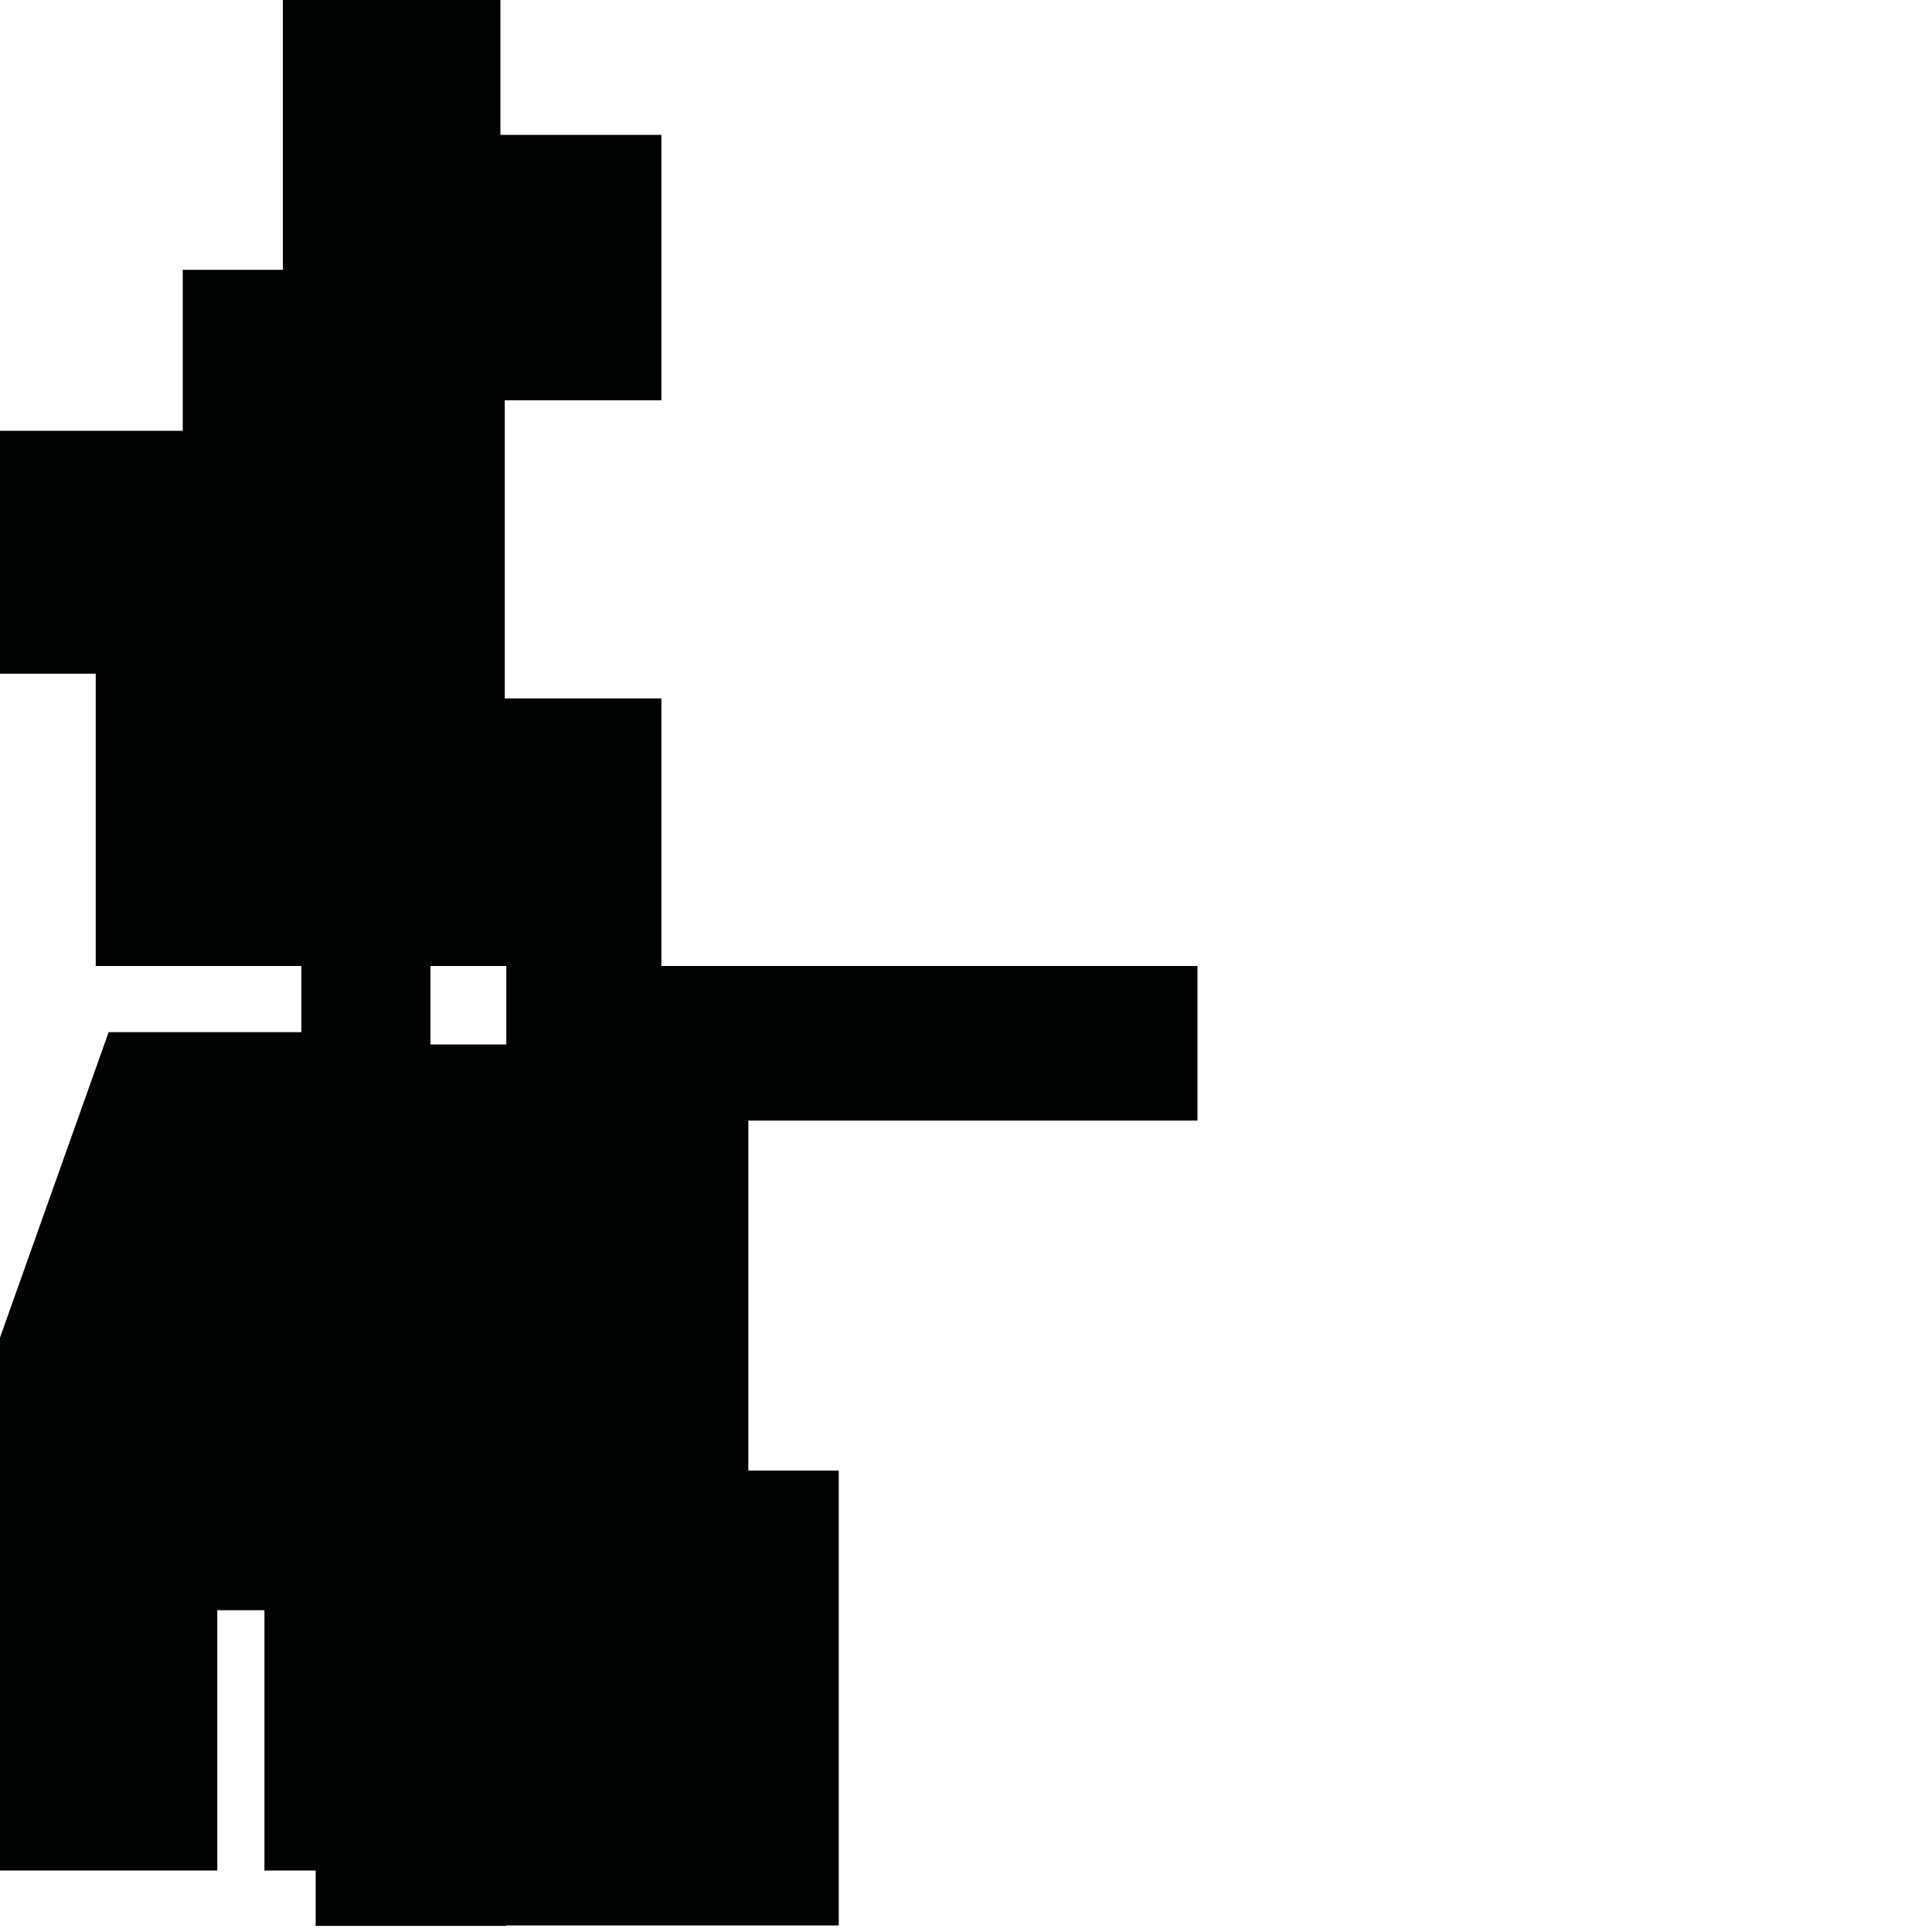 <?xml version="1.0" encoding="utf-8"?>
<!-- Generator: Adobe Illustrator 16.0.0, SVG Export Plug-In . SVG Version: 6.00 Build 0)  -->
<!DOCTYPE svg PUBLIC "-//W3C//DTD SVG 1.1//EN" "http://www.w3.org/Graphics/SVG/1.1/DTD/svg11.dtd">
<svg version="1.1" id="Calque_1" xmlns="http://www.w3.org/2000/svg" xmlns:xlink="http://www.w3.org/1999/xlink" x="0px" y="0px"
	 width="1190.551px" height="1190.551px" viewBox="0 0 1190.551 1190.551" enable-background="new 0 0 1190.551 1190.551"
	 xml:space="preserve">
<polygon fill="#010202" points="737.914,690.528 737.914,595.281 312,595.281 312,643.634 265.263,643.634 265.263,595.28 
	407.579,595.28 407.579,430.371 311.047,430.371 311.047,246.693 407.579,246.693 407.579,83.124 308.365,83.124 308.365,0 
	174.293,0 174.293,166.249 112.621,166.249 112.621,265.462 0,265.462 0,415.168 58.992,415.168 58.992,595.28 185.683,595.28 
	185.683,636.055 66.948,636.055 0,824.265 0,1152.686 133.895,1152.686 133.895,992.265 162.948,992.265 162.948,1152.686 
	194.527,1152.686 194.527,1186.792 312,1186.792 312,1186.527 516.869,1186.527 516.869,906.179 461.157,906.179 461.157,690.528 
	"/>
</svg>
